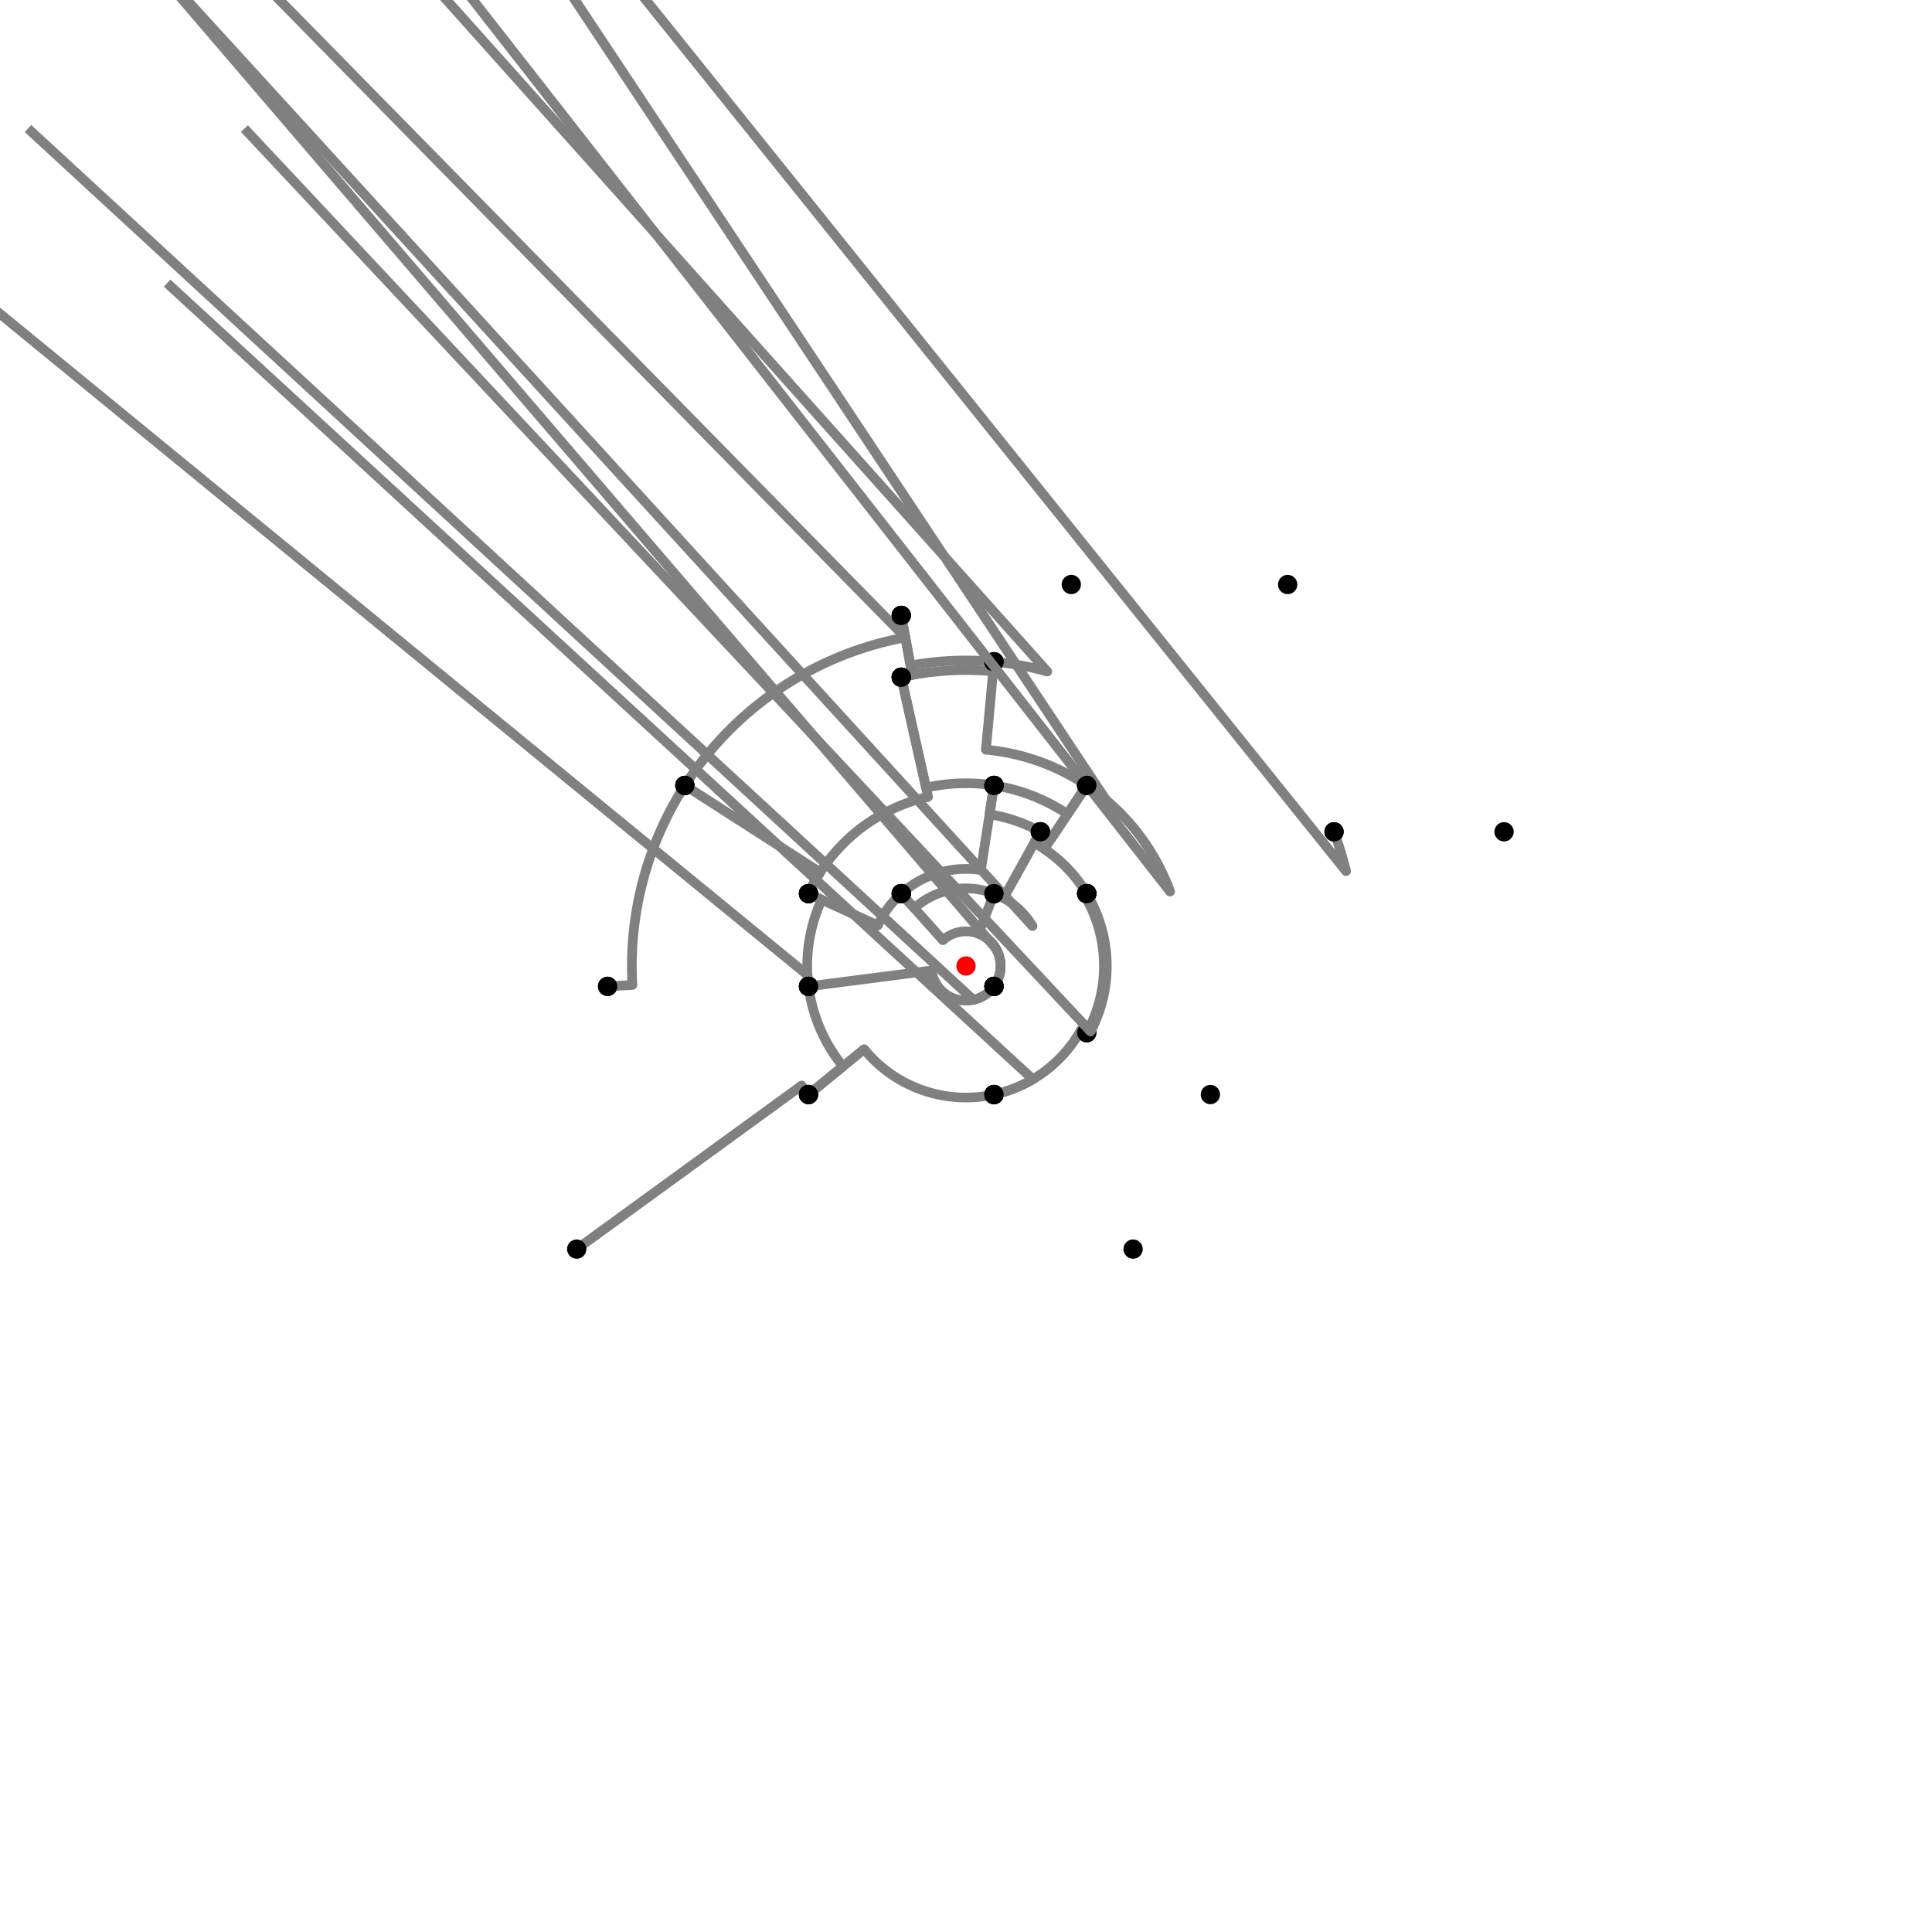 <?xml version="1.0" encoding="UTF-8"?>
<svg xmlns="http://www.w3.org/2000/svg" xmlns:xlink="http://www.w3.org/1999/xlink"
     width="1000" height="1000" viewBox="0 0 1000 1000">
<defs>
</defs>
<rect x="0" y="0" width="1000" height="1000" fill="white" />
<path d="M298.495,646.536 L414.906,561.881" stroke="grey" stroke-width="5" />
<circle cx="414.906" cy="561.881" r="2.5" fill="grey" stroke="none" />
<path d="M414.906,561.881 A105.215,105.215,0,0,0,418.495,566.536" stroke="grey" stroke-width="5" fill="none" />
<circle cx="298.495" cy="646.536" r="5" fill="black" stroke="none" />
<circle cx="418.495" cy="566.536" r="5" fill="black" stroke="none" />
<path d="M418.495,566.536 L436.336,551.972" stroke="grey" stroke-width="5" />
<circle cx="436.336" cy="551.972" r="2.5" fill="grey" stroke="none" />
<path d="M436.336,551.972 A82.184,82.184,0,0,1,418.495,510.536" stroke="grey" stroke-width="5" fill="none" />
<circle cx="418.495" cy="566.536" r="5" fill="black" stroke="none" />
<circle cx="418.495" cy="510.536" r="5" fill="black" stroke="none" />
<path d="M418.495,510.536 A82.184,82.184,0,0,1,417.949,504.66" stroke="grey" stroke-width="5" fill="none" />
<path d="M417.949,504.66 L-185.505,10.536" stroke="grey" stroke-width="5" />
<circle cx="417.949" cy="504.66" r="2.5" fill="grey" stroke="none" />
<circle cx="418.495" cy="510.536" r="5" fill="black" stroke="none" />
<circle cx="314.495" cy="510.536" r="5" fill="black" stroke="none" />
<path d="M314.495,510.536 L327.341,509.807" stroke="grey" stroke-width="5" />
<circle cx="327.341" cy="509.807" r="2.5" fill="grey" stroke="none" />
<path d="M327.341,509.807 A172.937,172.937,0,0,1,354.495,406.536" stroke="grey" stroke-width="5" fill="none" />
<circle cx="314.495" cy="510.536" r="5" fill="black" stroke="none" />
<circle cx="354.495" cy="406.536" r="5" fill="black" stroke="none" />
<path d="M354.495,406.536 A172.937,172.937,0,0,1,468.6,329.937" stroke="grey" stroke-width="5" fill="none" />
<path d="M468.6,329.937 L-33.505,-181.464" stroke="grey" stroke-width="5" />
<circle cx="468.6" cy="329.937" r="2.5" fill="grey" stroke="none" />
<circle cx="354.495" cy="406.536" r="5" fill="black" stroke="none" />
<circle cx="466.495" cy="318.536" r="5" fill="black" stroke="none" />
<path d="M466.495,318.536 L471.288,344.499" stroke="grey" stroke-width="5" />
<circle cx="471.288" cy="344.499" r="2.5" fill="grey" stroke="none" />
<path d="M471.288,344.499 A158.129,158.129,0,0,1,514.495,342.536" stroke="grey" stroke-width="5" fill="none" />
<circle cx="466.495" cy="318.536" r="5" fill="black" stroke="none" />
<circle cx="514.495" cy="342.536" r="5" fill="black" stroke="none" />
<path d="M514.495,342.536 L514.04,347.472" stroke="grey" stroke-width="5" />
<circle cx="514.04" cy="347.472" r="2.5" fill="grey" stroke="none" />
<path d="M514.04,347.472 A153.173,153.173,0,0,0,466.495,350.536" stroke="grey" stroke-width="5" fill="none" />
<circle cx="514.495" cy="342.536" r="5" fill="black" stroke="none" />
<circle cx="466.495" cy="350.536" r="5" fill="black" stroke="none" />
<path d="M466.495,318.536 L472.188,349.373" stroke="grey" stroke-width="5" />
<circle cx="472.188" cy="349.373" r="2.5" fill="grey" stroke="none" />
<path d="M472.188,349.373 A153.173,153.173,0,0,0,466.495,350.536" stroke="grey" stroke-width="5" fill="none" />
<circle cx="466.495" cy="318.536" r="5" fill="black" stroke="none" />
<circle cx="466.495" cy="350.536" r="5" fill="black" stroke="none" />
<path d="M466.495,350.536 L480.378,412.469" stroke="grey" stroke-width="5" />
<circle cx="480.378" cy="412.469" r="2.5" fill="grey" stroke="none" />
<path d="M480.378,412.469 A89.703,89.703,0,0,0,418.495,462.536" stroke="grey" stroke-width="5" fill="none" />
<circle cx="466.495" cy="350.536" r="5" fill="black" stroke="none" />
<circle cx="418.495" cy="462.536" r="5" fill="black" stroke="none" />
<path d="M354.495,406.536 L424.526,451.52" stroke="grey" stroke-width="5" />
<circle cx="424.526" cy="451.52" r="2.5" fill="grey" stroke="none" />
<path d="M424.526,451.52 A89.703,89.703,0,0,0,418.495,462.536" stroke="grey" stroke-width="5" fill="none" />
<circle cx="354.495" cy="406.536" r="5" fill="black" stroke="none" />
<circle cx="418.495" cy="462.536" r="5" fill="black" stroke="none" />
<path d="M418.495,462.536 L425.327,465.677" stroke="grey" stroke-width="5" />
<circle cx="425.327" cy="465.677" r="2.5" fill="grey" stroke="none" />
<path d="M425.327,465.677 A82.184,82.184,0,0,0,418.495,510.536" stroke="grey" stroke-width="5" fill="none" />
<circle cx="418.495" cy="462.536" r="5" fill="black" stroke="none" />
<circle cx="418.495" cy="510.536" r="5" fill="black" stroke="none" />
<path d="M514.495,342.536 A158.129,158.129,0,0,1,542.067,347.569" stroke="grey" stroke-width="5" fill="none" />
<path d="M542.067,347.569 L54.495,-197.464" stroke="grey" stroke-width="5" />
<circle cx="542.067" cy="347.569" r="2.5" fill="grey" stroke="none" />
<circle cx="514.495" cy="342.536" r="5" fill="black" stroke="none" />
<circle cx="554.495" cy="302.536" r="5" fill="black" stroke="none" />
<path d="M514.495,342.536 L510.306,388.041" stroke="grey" stroke-width="5" />
<circle cx="510.306" cy="388.041" r="2.5" fill="grey" stroke="none" />
<path d="M510.306,388.041 A112.432,112.432,0,0,1,562.495,406.536" stroke="grey" stroke-width="5" fill="none" />
<circle cx="514.495" cy="342.536" r="5" fill="black" stroke="none" />
<circle cx="562.495" cy="406.536" r="5" fill="black" stroke="none" />
<path d="M466.495,350.536 L479.311,407.71" stroke="grey" stroke-width="5" />
<circle cx="479.311" cy="407.71" r="2.5" fill="grey" stroke="none" />
<path d="M479.311,407.71 A94.581,94.581,0,0,1,514.495,406.536" stroke="grey" stroke-width="5" fill="none" />
<circle cx="466.495" cy="350.536" r="5" fill="black" stroke="none" />
<circle cx="514.495" cy="406.536" r="5" fill="black" stroke="none" />
<path d="M418.495,462.536 L454.332,479.009" stroke="grey" stroke-width="5" />
<circle cx="454.332" cy="479.009" r="2.5" fill="grey" stroke="none" />
<path d="M454.332,479.009 A50.261,50.261,0,0,1,466.495,462.536" stroke="grey" stroke-width="5" fill="none" />
<circle cx="418.495" cy="462.536" r="5" fill="black" stroke="none" />
<circle cx="466.495" cy="462.536" r="5" fill="black" stroke="none" />
<path d="M418.495,510.536 L482.228,502.297" stroke="grey" stroke-width="5" />
<circle cx="482.228" cy="502.297" r="2.5" fill="grey" stroke="none" />
<path d="M482.228,502.297 A17.919,17.919,0,0,0,514.495,510.536" stroke="grey" stroke-width="5" fill="none" />
<circle cx="418.495" cy="510.536" r="5" fill="black" stroke="none" />
<circle cx="514.495" cy="510.536" r="5" fill="black" stroke="none" />
<path d="M418.495,566.536 L447.248,543.063" stroke="grey" stroke-width="5" />
<circle cx="447.248" cy="543.063" r="2.5" fill="grey" stroke="none" />
<path d="M447.248,543.063 A68.097,68.097,0,0,0,514.495,566.536" stroke="grey" stroke-width="5" fill="none" />
<circle cx="418.495" cy="566.536" r="5" fill="black" stroke="none" />
<circle cx="514.495" cy="566.536" r="5" fill="black" stroke="none" />
<path d="M562.495,406.536 L552.572,421.376" stroke="grey" stroke-width="5" />
<circle cx="552.572" cy="421.376" r="2.5" fill="grey" stroke="none" />
<path d="M552.572,421.376 A94.581,94.581,0,0,0,514.495,406.536" stroke="grey" stroke-width="5" fill="none" />
<circle cx="562.495" cy="406.536" r="5" fill="black" stroke="none" />
<circle cx="514.495" cy="406.536" r="5" fill="black" stroke="none" />
<path d="M514.495,406.536 L507.702,450.333" stroke="grey" stroke-width="5" />
<circle cx="507.702" cy="450.333" r="2.5" fill="grey" stroke="none" />
<path d="M507.702,450.333 A50.261,50.261,0,0,0,466.495,462.536" stroke="grey" stroke-width="5" fill="none" />
<circle cx="514.495" cy="406.536" r="5" fill="black" stroke="none" />
<circle cx="466.495" cy="462.536" r="5" fill="black" stroke="none" />
<path d="M466.495,462.536 L488.054,486.643" stroke="grey" stroke-width="5" />
<circle cx="488.054" cy="486.643" r="2.5" fill="grey" stroke="none" />
<path d="M488.054,486.643 A17.919,17.919,0,0,1,514.495,510.536" stroke="grey" stroke-width="5" fill="none" />
<circle cx="466.495" cy="462.536" r="5" fill="black" stroke="none" />
<circle cx="514.495" cy="510.536" r="5" fill="black" stroke="none" />
<path d="M514.495,510.536 A17.919,17.919,0,0,1,503.814,517.509" stroke="grey" stroke-width="5" fill="none" />
<path d="M503.814,517.509 L14.495,66.536" stroke="grey" stroke-width="5" />
<circle cx="503.814" cy="517.509" r="2.5" fill="grey" stroke="none" />
<circle cx="514.495" cy="510.536" r="5" fill="black" stroke="none" />
<circle cx="514.495" cy="566.536" r="5" fill="black" stroke="none" />
<path d="M514.495,566.536 A68.097,68.097,0,0,0,534.615,558.643" stroke="grey" stroke-width="5" fill="none" />
<path d="M534.615,558.643 L86.495,146.536" stroke="grey" stroke-width="5" />
<circle cx="534.615" cy="558.643" r="2.5" fill="grey" stroke="none" />
<circle cx="514.495" cy="566.536" r="5" fill="black" stroke="none" />
<circle cx="586.495" cy="646.536" r="5" fill="black" stroke="none" />
<path d="M562.495,406.536 L544.143,433.982" stroke="grey" stroke-width="5" />
<circle cx="544.143" cy="433.982" r="2.5" fill="grey" stroke="none" />
<path d="M544.143,433.982 A79.417,79.417,0,0,0,538.495,430.536" stroke="grey" stroke-width="5" fill="none" />
<circle cx="562.495" cy="406.536" r="5" fill="black" stroke="none" />
<circle cx="538.495" cy="430.536" r="5" fill="black" stroke="none" />
<path d="M538.495,430.536 L519.471,464.865" stroke="grey" stroke-width="5" />
<circle cx="519.471" cy="464.865" r="2.5" fill="grey" stroke="none" />
<path d="M519.471,464.865 A40.17,40.17,0,0,0,514.495,462.536" stroke="grey" stroke-width="5" fill="none" />
<circle cx="538.495" cy="430.536" r="5" fill="black" stroke="none" />
<circle cx="514.495" cy="462.536" r="5" fill="black" stroke="none" />
<path d="M514.495,462.536 L506.466,483.288" stroke="grey" stroke-width="5" />
<circle cx="506.466" cy="483.288" r="2.5" fill="grey" stroke="none" />
<path d="M506.466,483.288 A17.919,17.919,0,0,1,514.495,510.536" stroke="grey" stroke-width="5" fill="none" />
<circle cx="514.495" cy="462.536" r="5" fill="black" stroke="none" />
<circle cx="514.495" cy="510.536" r="5" fill="black" stroke="none" />
<path d="M514.495,406.536 L512.171,421.521" stroke="grey" stroke-width="5" />
<circle cx="512.171" cy="421.521" r="2.5" fill="grey" stroke="none" />
<path d="M512.171,421.521 A79.417,79.417,0,0,1,538.495,430.536" stroke="grey" stroke-width="5" fill="none" />
<circle cx="514.495" cy="406.536" r="5" fill="black" stroke="none" />
<circle cx="538.495" cy="430.536" r="5" fill="black" stroke="none" />
<path d="M466.495,462.536 L473.221,470.058" stroke="grey" stroke-width="5" />
<circle cx="473.221" cy="470.058" r="2.5" fill="grey" stroke="none" />
<path d="M473.221,470.058 A40.17,40.17,0,0,1,514.495,462.536" stroke="grey" stroke-width="5" fill="none" />
<circle cx="466.495" cy="462.536" r="5" fill="black" stroke="none" />
<circle cx="514.495" cy="462.536" r="5" fill="black" stroke="none" />
<path d="M562.495,406.536 L540.501,439.429" stroke="grey" stroke-width="5" />
<circle cx="540.501" cy="439.429" r="2.5" fill="grey" stroke="none" />
<path d="M540.501,439.429 A72.864,72.864,0,0,1,562.495,462.536" stroke="grey" stroke-width="5" fill="none" />
<circle cx="562.495" cy="406.536" r="5" fill="black" stroke="none" />
<circle cx="562.495" cy="462.536" r="5" fill="black" stroke="none" />
<path d="M538.495,430.536 L535.318,436.268" stroke="grey" stroke-width="5" />
<circle cx="535.318" cy="436.268" r="2.5" fill="grey" stroke="none" />
<path d="M535.318,436.268 A72.864,72.864,0,0,1,562.495,462.536" stroke="grey" stroke-width="5" fill="none" />
<circle cx="538.495" cy="430.536" r="5" fill="black" stroke="none" />
<circle cx="562.495" cy="462.536" r="5" fill="black" stroke="none" />
<path d="M514.495,462.536 A40.17,40.17,0,0,1,534.453,479.346" stroke="grey" stroke-width="5" fill="none" />
<path d="M534.453,479.346 L62.495,-37.464" stroke="grey" stroke-width="5" />
<circle cx="534.453" cy="479.346" r="2.5" fill="grey" stroke="none" />
<circle cx="514.495" cy="462.536" r="5" fill="black" stroke="none" />
<circle cx="562.495" cy="462.536" r="5" fill="black" stroke="none" />
<path d="M514.495,510.536 A17.919,17.919,0,0,0,515.369,490.786" stroke="grey" stroke-width="5" fill="none" />
<path d="M515.369,490.786 L62.495,-37.464" stroke="grey" stroke-width="5" />
<circle cx="515.369" cy="490.786" r="2.5" fill="grey" stroke="none" />
<circle cx="514.495" cy="510.536" r="5" fill="black" stroke="none" />
<circle cx="562.495" cy="462.536" r="5" fill="black" stroke="none" />
<path d="M562.495,462.536 L561.241,463.287" stroke="grey" stroke-width="5" />
<circle cx="561.241" cy="463.287" r="2.5" fill="grey" stroke="none" />
<path d="M561.241,463.287 A71.403,71.403,0,0,1,562.495,534.536" stroke="grey" stroke-width="5" fill="none" />
<circle cx="562.495" cy="462.536" r="5" fill="black" stroke="none" />
<circle cx="562.495" cy="534.536" r="5" fill="black" stroke="none" />
<path d="M562.495,534.536 L559.601,532.937" stroke="grey" stroke-width="5" />
<circle cx="559.601" cy="532.937" r="2.5" fill="grey" stroke="none" />
<path d="M559.601,532.937 A68.097,68.097,0,0,1,514.495,566.536" stroke="grey" stroke-width="5" fill="none" />
<circle cx="562.495" cy="534.536" r="5" fill="black" stroke="none" />
<circle cx="514.495" cy="566.536" r="5" fill="black" stroke="none" />
<path d="M562.495,406.536 A112.432,112.432,0,0,1,572.475,414.044" stroke="grey" stroke-width="5" fill="none" />
<path d="M572.475,414.044 L166.495,-197.464" stroke="grey" stroke-width="5" />
<circle cx="572.475" cy="414.044" r="2.5" fill="grey" stroke="none" />
<circle cx="562.495" cy="406.536" r="5" fill="black" stroke="none" />
<circle cx="666.495" cy="302.536" r="5" fill="black" stroke="none" />
<path d="M562.495,406.536 A112.432,112.432,0,0,1,605.629,461.483" stroke="grey" stroke-width="5" fill="none" />
<path d="M605.629,461.483 L190.495,-69.464" stroke="grey" stroke-width="5" />
<circle cx="605.629" cy="461.483" r="2.5" fill="grey" stroke="none" />
<circle cx="562.495" cy="406.536" r="5" fill="black" stroke="none" />
<circle cx="690.495" cy="430.536" r="5" fill="black" stroke="none" />
<path d="M690.495,430.536 A202.764,202.764,0,0,1,696.737,450.929" stroke="grey" stroke-width="5" fill="none" />
<path d="M696.737,450.929 L278.495,-69.464" stroke="grey" stroke-width="5" />
<circle cx="696.737" cy="450.929" r="2.5" fill="grey" stroke="none" />
<circle cx="690.495" cy="430.536" r="5" fill="black" stroke="none" />
<circle cx="778.495" cy="430.536" r="5" fill="black" stroke="none" />
<path d="M562.495,462.536 A72.864,72.864,0,0,1,564.487,533.92" stroke="grey" stroke-width="5" fill="none" />
<path d="M564.487,533.92 L126.495,66.536" stroke="grey" stroke-width="5" />
<circle cx="564.487" cy="533.92" r="2.5" fill="grey" stroke="none" />
<circle cx="562.495" cy="462.536" r="5" fill="black" stroke="none" />
<circle cx="626.495" cy="566.536" r="5" fill="black" stroke="none" />
<circle cx="500" cy="500" r="5" fill="red" stroke="none" />
</svg>
